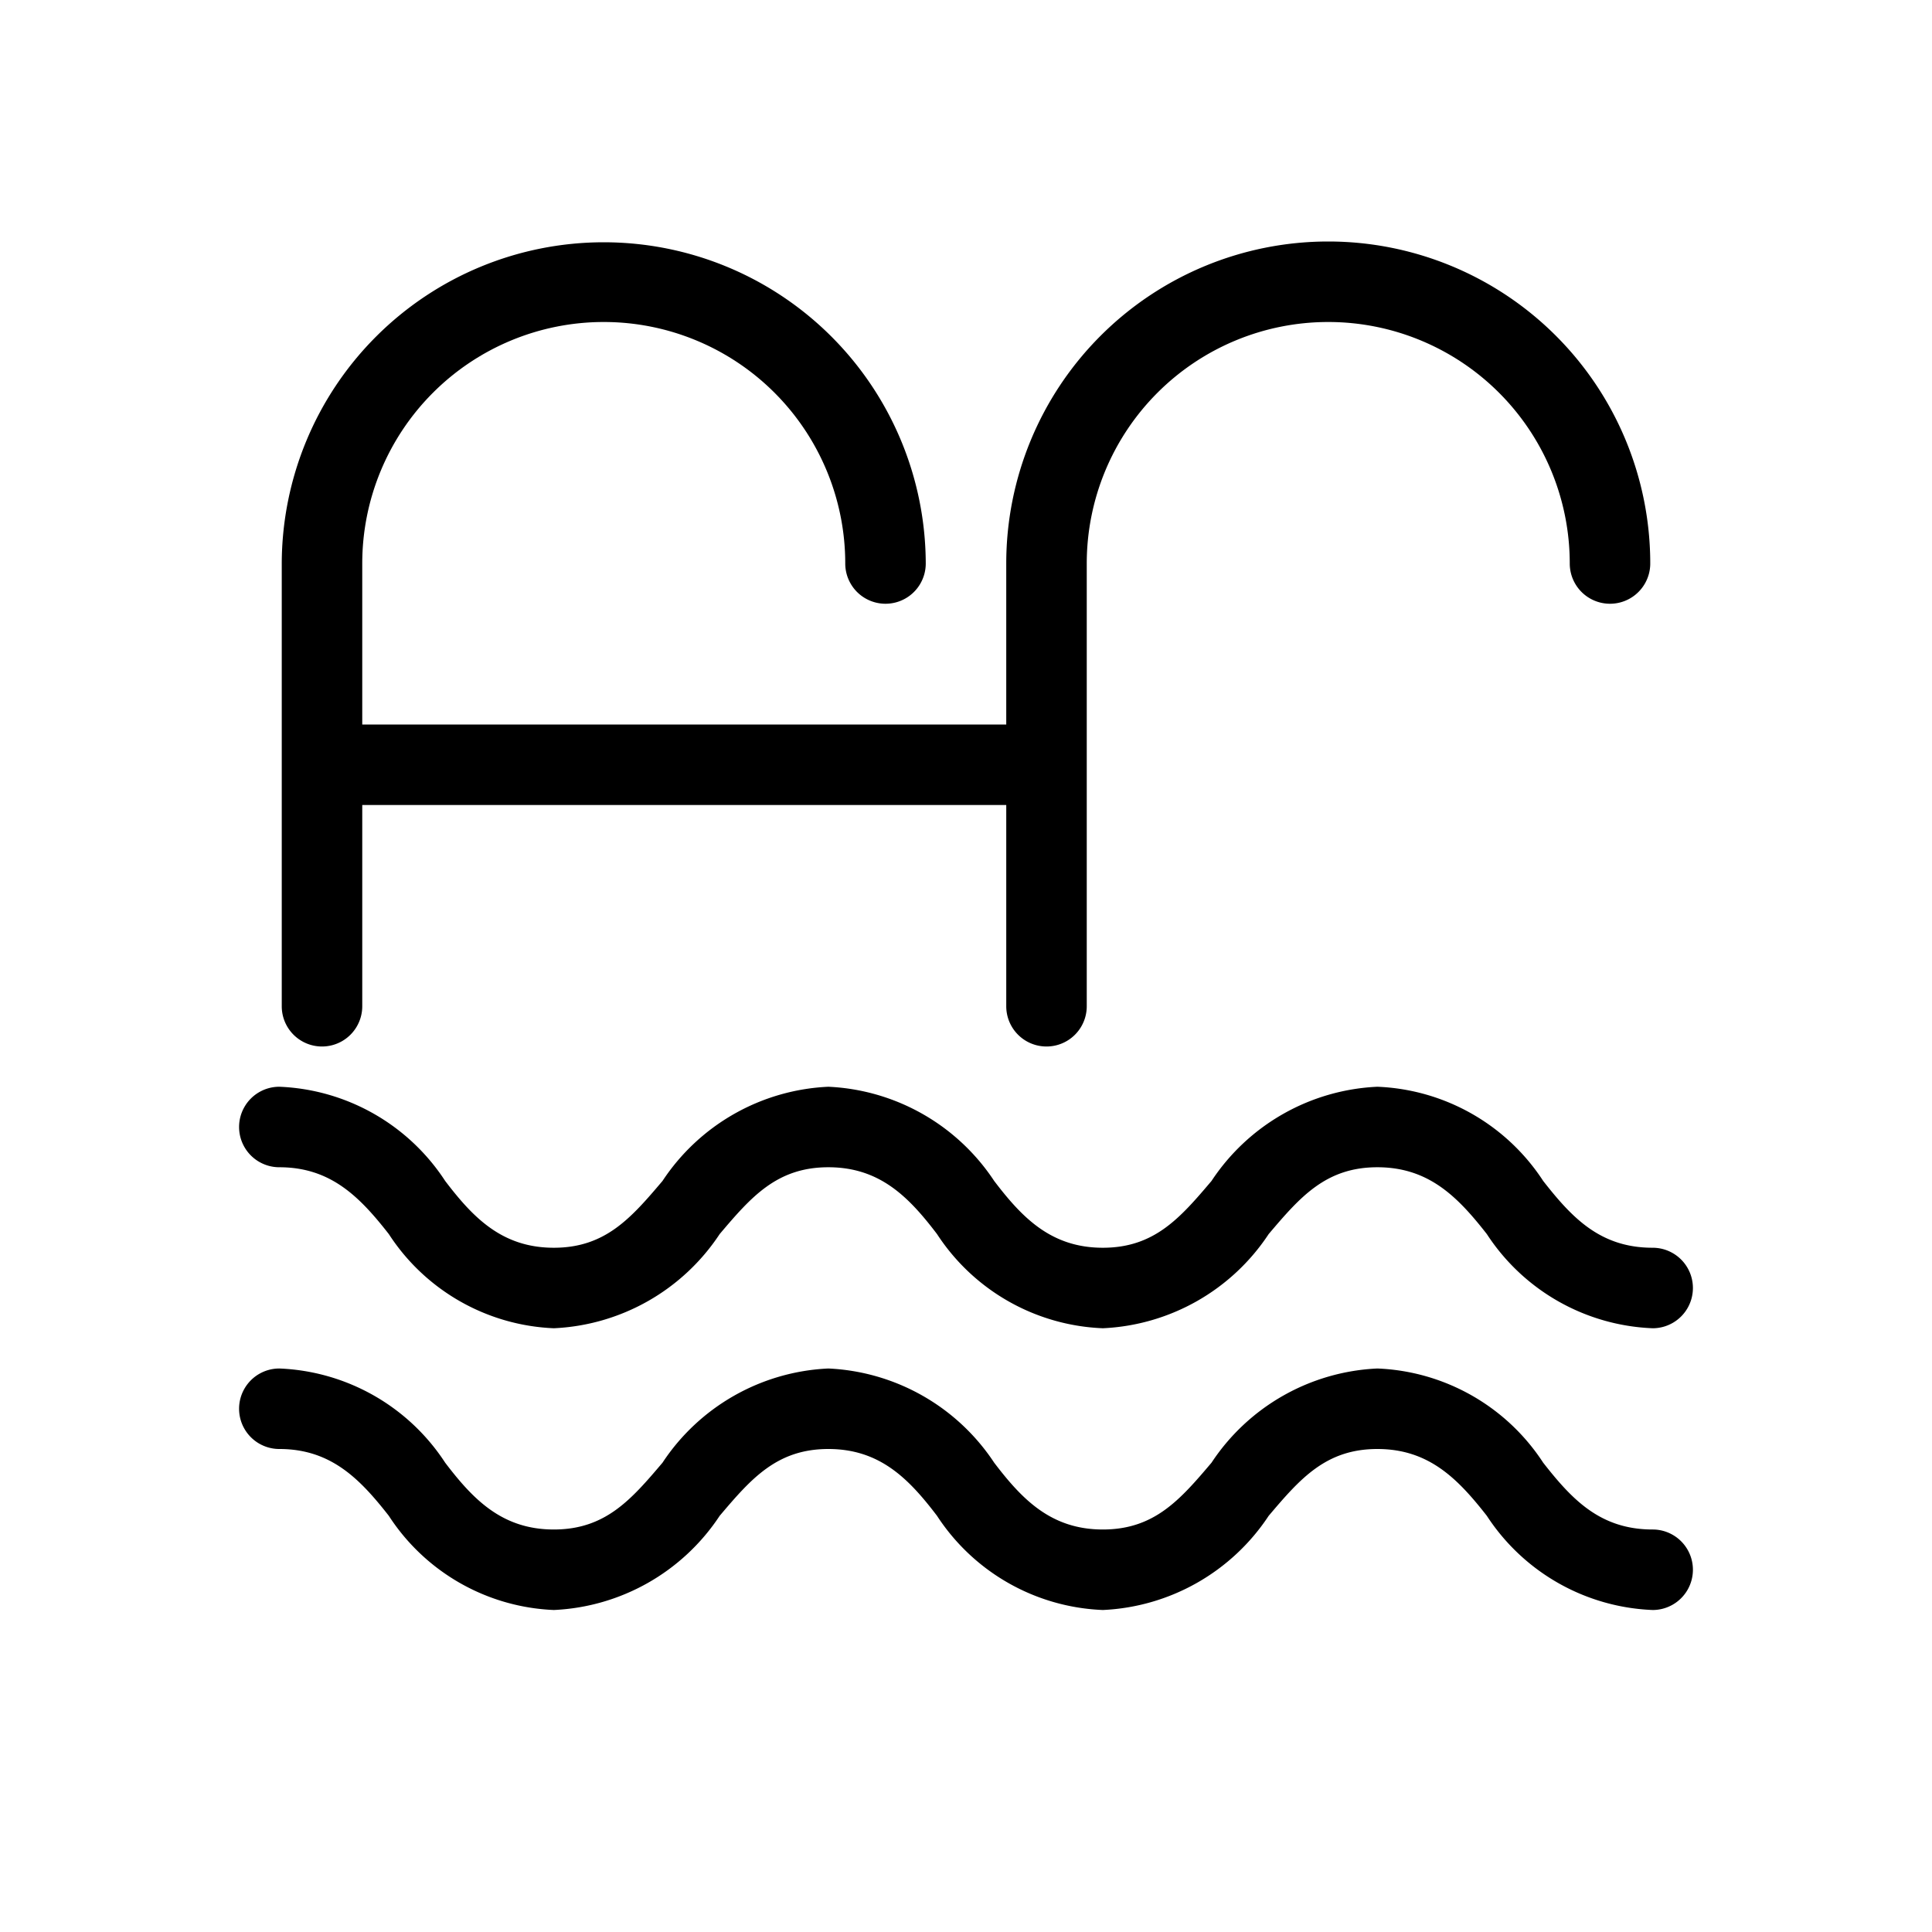 <?xml version="1.0" standalone="no"?><!DOCTYPE svg PUBLIC "-//W3C//DTD SVG 1.1//EN" "http://www.w3.org/Graphics/SVG/1.1/DTD/svg11.dtd"><svg t="1684940519030" class="icon" viewBox="0 0 1024 1024" version="1.1" xmlns="http://www.w3.org/2000/svg" p-id="1638" xmlns:xlink="http://www.w3.org/1999/xlink" width="200" height="200"><path d="M148.053 618.667c27.307 0 42.667 15.787 58.027 35.413a109.653 109.653 0 0 0 87.467 49.92 111.36 111.36 0 0 0 87.893-49.92c16.64-19.627 30.293-35.413 57.6-35.413s42.667 15.787 57.6 35.413a110.08 110.08 0 0 0 87.893 49.92 111.36 111.36 0 0 0 87.893-49.92c16.64-19.627 30.293-35.413 57.6-35.413s42.667 15.787 58.027 35.413a110.08 110.08 0 0 0 87.893 49.92 21.333 21.333 0 0 0 0-42.667c-27.733 0-42.667-15.787-58.027-35.413a110.08 110.08 0 0 0-87.893-49.92 111.36 111.36 0 0 0-87.893 49.92c-16.64 19.627-30.293 35.413-57.6 35.413s-42.667-15.787-57.6-35.413a111.36 111.36 0 0 0-87.893-49.92 111.36 111.36 0 0 0-87.893 49.92c-16.64 19.627-30.293 35.413-57.6 35.413s-42.667-15.787-57.6-35.413a110.08 110.08 0 0 0-87.893-49.92 21.333 21.333 0 0 0 0 42.667zM875.947 810.667c-27.733 0-42.667-15.787-58.027-35.413A110.08 110.08 0 0 0 730.027 725.333a111.36 111.36 0 0 0-87.893 49.92c-16.64 19.627-30.293 35.413-57.6 35.413s-42.667-15.787-57.6-35.413A111.36 111.36 0 0 0 439.04 725.333a111.36 111.36 0 0 0-87.893 49.92c-16.64 19.627-30.293 35.413-57.6 35.413s-42.667-15.787-57.6-35.413A110.08 110.08 0 0 0 148.053 725.333a21.333 21.333 0 0 0 0 42.667c27.307 0 42.667 15.787 58.027 35.413A109.653 109.653 0 0 0 293.547 853.333a111.36 111.36 0 0 0 87.893-49.92c16.64-19.627 30.293-35.413 57.6-35.413s42.667 15.787 57.6 35.413A110.08 110.08 0 0 0 584.533 853.333a111.36 111.36 0 0 0 87.893-49.92c16.64-19.627 30.293-35.413 57.6-35.413s42.667 15.787 58.027 35.413A110.08 110.08 0 0 0 875.947 853.333a21.333 21.333 0 0 0 0-42.667zM704 128a170.667 170.667 0 0 0-170.667 170.667v85.333h-341.333V298.667a128 128 0 0 1 256 0 21.333 21.333 0 0 0 42.667 0 170.667 170.667 0 0 0-341.333 0v234.667a21.333 21.333 0 0 0 42.667 0V426.667h341.333v106.667a21.333 21.333 0 0 0 42.667 0V298.667a128 128 0 0 1 256 0 21.333 21.333 0 0 0 42.667 0 170.667 170.667 0 0 0-170.667-170.667z" p-id="1639"></path></svg>